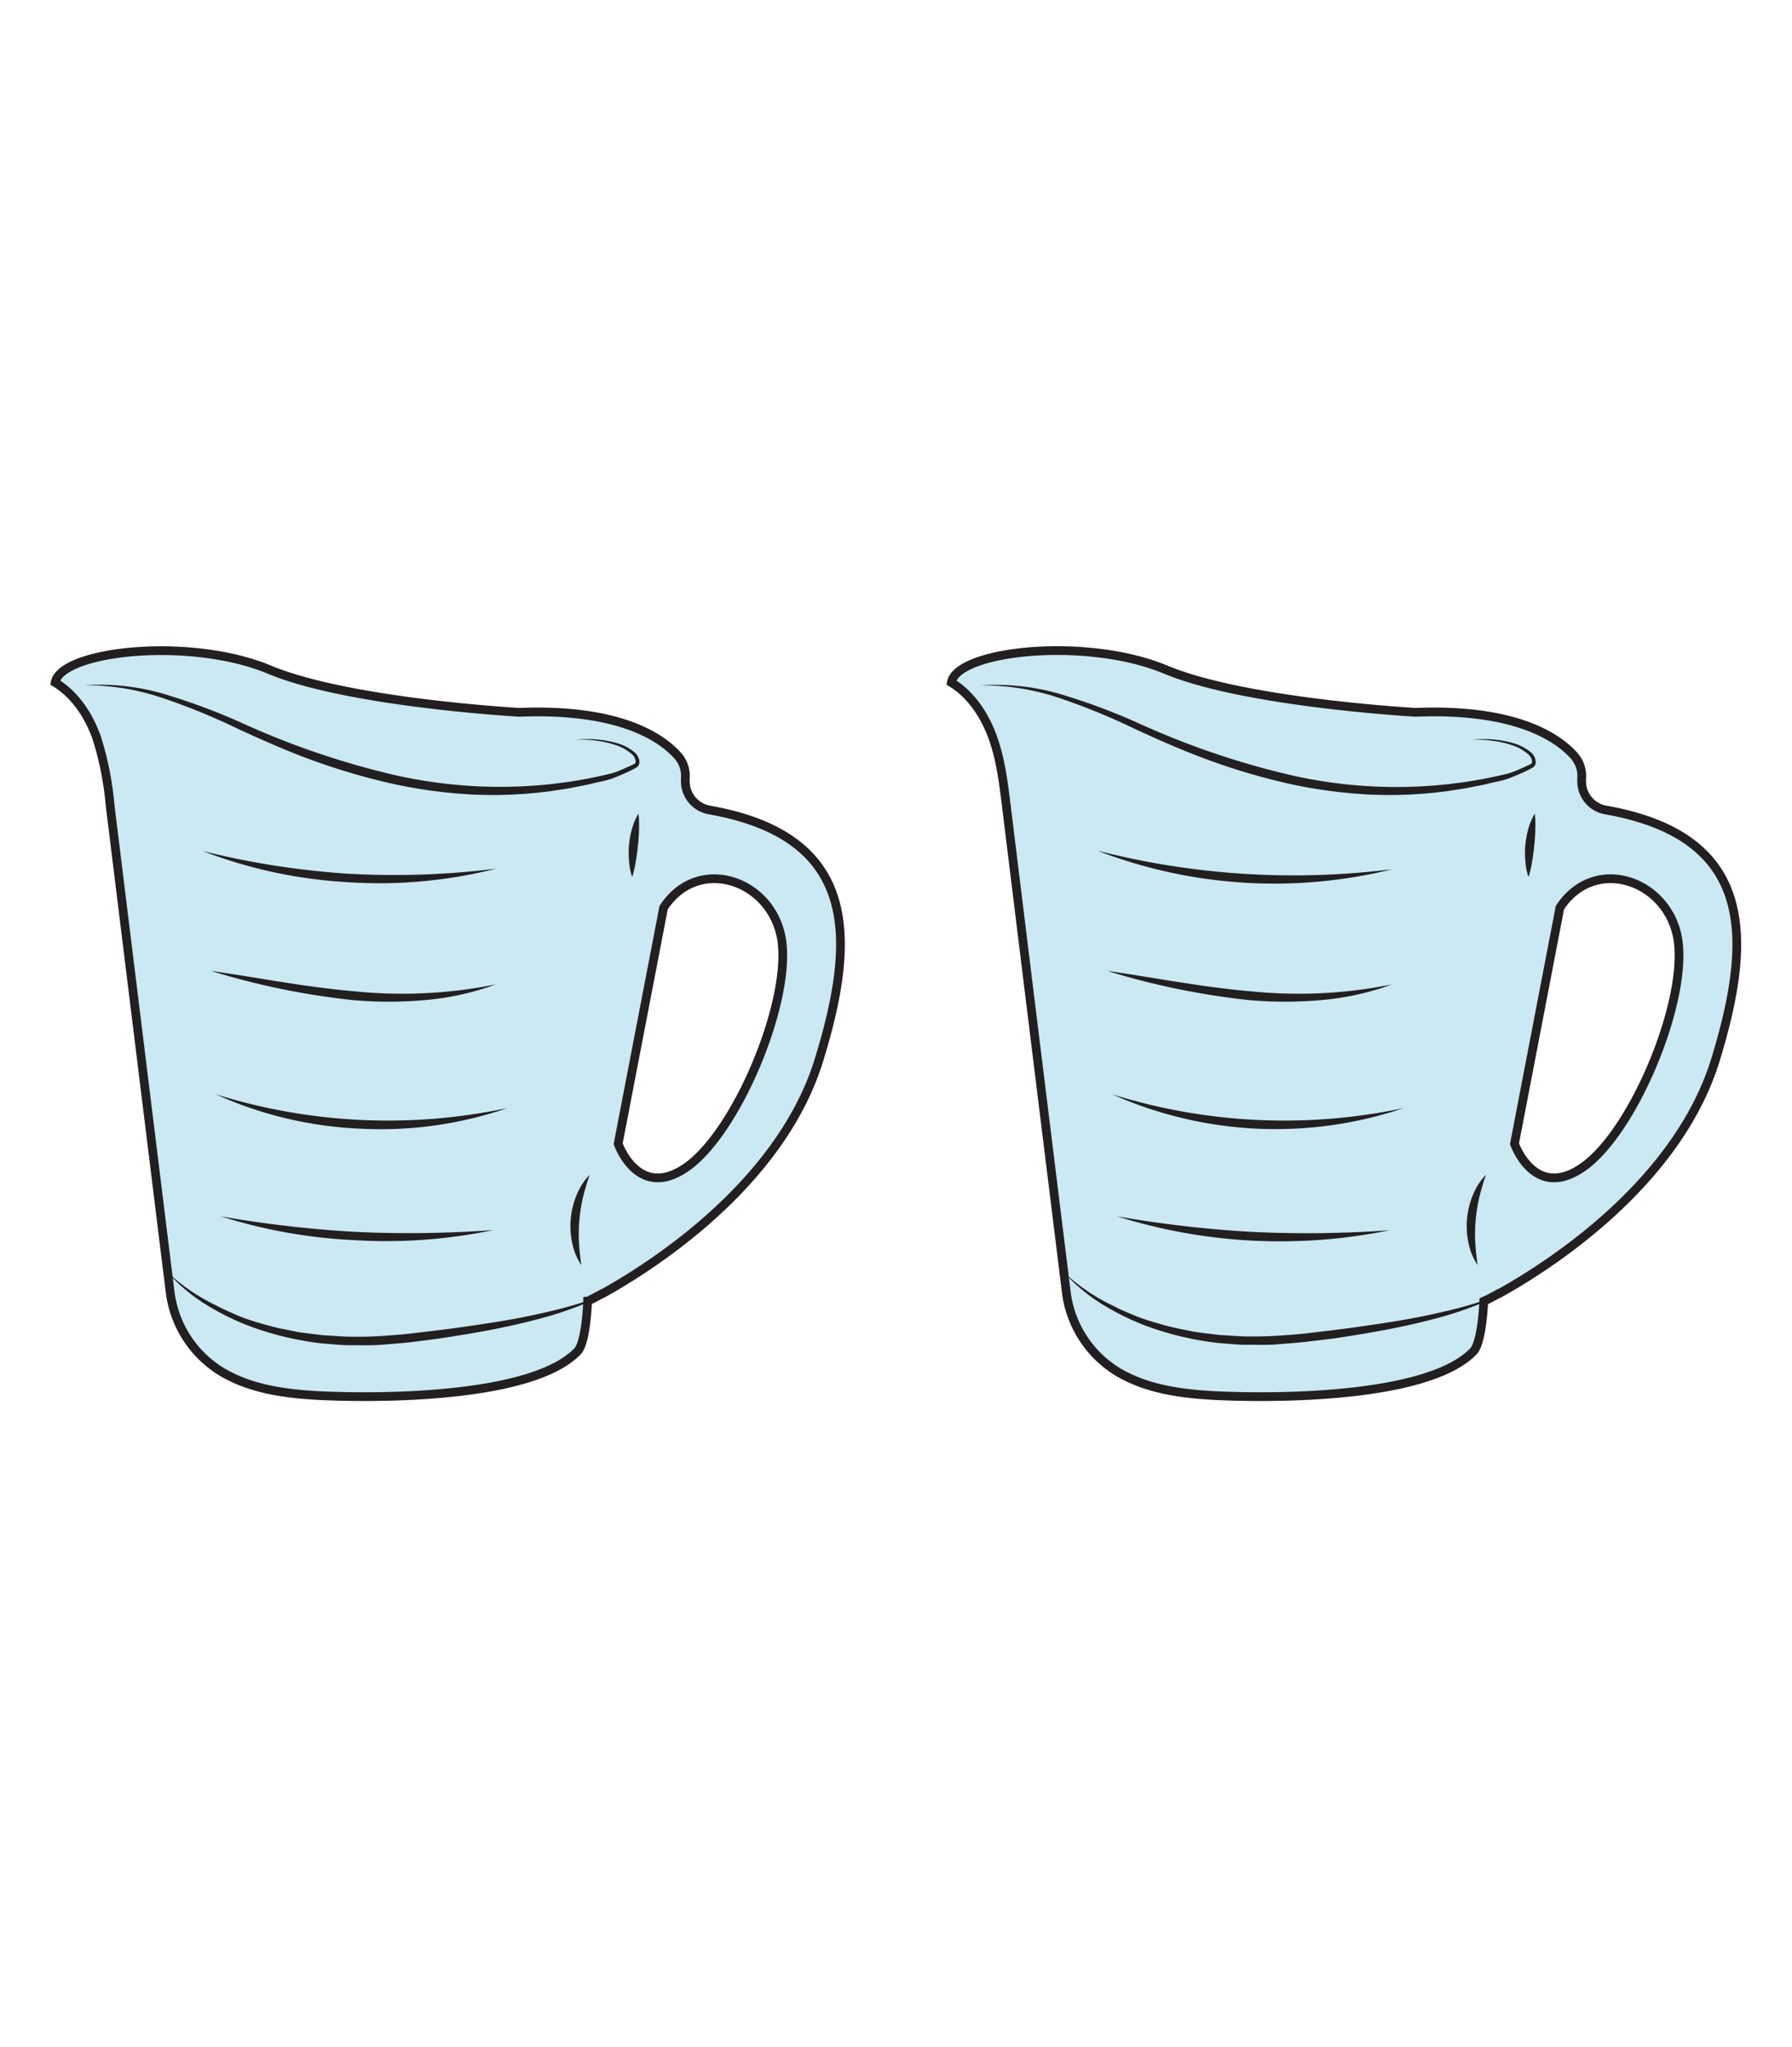 <svg id="Layer_1" data-name="Layer 1" xmlns="http://www.w3.org/2000/svg" viewBox="0 0 352.77 402.77"><defs><style>.cls-1{fill:#cae9f2;stroke:#231f20;stroke-miterlimit:10;stroke-width:1.72px;}.cls-2{fill:#231f20;}</style></defs><path class="cls-1" d="M139.68,159.36a5.75,5.75,0,0,1-4.77-5.66c0-.17,0-.35,0-.54a6,6,0,0,0-1.45-4.44c-3.12-3.53-11.34-9.37-31.23-8.58,0,0-33.53-1.86-49.18-8.39S12,128,10.86,134.28c3.91,2.38,6.56,6.42,8.13,10.72a61.32,61.32,0,0,1,2.68,13.41q5.67,46,11.35,92c.16,1.23.3,2.46.46,3.69A21.46,21.46,0,0,0,44,270.1c5.76,3.3,12.57,4.16,19.19,4.48,11.75.56,41.57.49,50.48-8.7,1.76-1.81,2-9.88,2-9.88a4.48,4.48,0,0,0,.41-.2l0,0c.51-.25,1.42-.71,2.63-1.38l.06,0c9-5,34.9-21.16,42.49-46C168.56,184.59,169.11,164.56,139.68,159.36Zm-4.33,70.13c-9.68,6.95-13.66-4.47-13.66-4.47l8.95-46.45c7-10.68,22.1-5.21,23.35,7.21S145,222.53,135.35,229.49Z"/><path class="cls-2" d="M113.3,145.54a21.1,21.1,0,0,1,7.94.61,9.28,9.28,0,0,1,3.64,1.83,2.67,2.67,0,0,1,1,2,1.51,1.51,0,0,1-.2.63,1.42,1.42,0,0,1-.52.45,10,10,0,0,1-.9.49c-1.22.59-2.43,1.11-3.7,1.59s-2.61.66-3.92,1-2.61.54-3.91.81-2.64.43-4,.65a84.84,84.84,0,0,1-16,.7,96.48,96.48,0,0,1-15.88-2.2,129.48,129.48,0,0,1-15.36-4.53c-5-1.81-9.91-4-14.71-6.21a127.29,127.29,0,0,0-14.67-6,47.33,47.33,0,0,0-15.57-2.55,45.3,45.3,0,0,1,15.81,1.74,125.57,125.57,0,0,1,15,5.56,160.07,160.07,0,0,0,29.9,10.27,94,94,0,0,0,31.36,1.87c1.3-.17,2.61-.31,3.91-.52s2.6-.43,3.9-.69,2.61-.55,3.82-.85,2.47-.92,3.66-1.44a8.58,8.58,0,0,0,.86-.41,1.37,1.37,0,0,0,.26-.16.66.66,0,0,0,.12-.3,2.08,2.08,0,0,0-.72-1.47,8.71,8.71,0,0,0-3.33-1.86,19.07,19.07,0,0,0-3.84-.85A21.81,21.81,0,0,0,113.3,145.54Z"/><path class="cls-2" d="M125.69,160.06a21.51,21.51,0,0,1,.1,3.19c0,1.05-.11,2.08-.21,3.1s-.23,2.06-.41,3.08a20,20,0,0,1-.72,3.12,12.19,12.19,0,0,1-.62-3.17,18,18,0,0,1,0-3.2,17.79,17.79,0,0,1,.59-3.13A12.49,12.49,0,0,1,125.69,160.06Z"/><path class="cls-2" d="M116.07,231.13c-.5,1.5-.95,2.93-1.29,4.39a32.15,32.15,0,0,0-.81,8.82c.07,1.5.25,3,.47,4.56a12.31,12.31,0,0,1-1.8-4.38,15.91,15.91,0,0,1,.87-9.41A12.35,12.35,0,0,1,116.07,231.13Z"/><path class="cls-2" d="M39.89,167.43a162.69,162.69,0,0,0,28.73,4.47,162.57,162.57,0,0,0,29.07-1,93.81,93.81,0,0,1-29.17,2.66A94,94,0,0,1,39.89,167.43Z"/><path class="cls-2" d="M41.49,191c9.4,1.35,18.68,3.2,28.05,4a92.71,92.71,0,0,0,28.09-1.34,53.76,53.76,0,0,1-13.93,3.09,79.53,79.53,0,0,1-14.31,0A147.46,147.46,0,0,1,41.49,191Z"/><path class="cls-2" d="M42.46,215.28A113.55,113.55,0,0,0,99.89,218a76.64,76.64,0,0,1-29,4.05A76.81,76.81,0,0,1,42.46,215.28Z"/><path class="cls-2" d="M43.47,239.3a228.11,228.11,0,0,0,26.73,3.07A228,228,0,0,0,97.1,242a102.67,102.67,0,0,1-27,2A103.35,103.35,0,0,1,43.47,239.3Z"/><path class="cls-2" d="M32.9,250.23a38,38,0,0,0,9.23,6.4c.84.4,1.66.85,2.52,1.23L47.23,259a55.92,55.92,0,0,0,5.33,1.7c1.79.54,3.63.86,5.46,1.23.91.22,1.84.29,2.76.42l2.78.34c1.86.08,3.72.28,5.59.29s3.73,0,5.59-.12,3.73-.26,5.6-.44l5.6-.67c3.74-.46,7.47-1,11.18-1.58s7.42-1.29,11.08-2.17c1.83-.41,3.65-.9,5.44-1.45a25.51,25.51,0,0,0,5.2-2.17,22.08,22.08,0,0,1-5,2.6c-1.77.68-3.57,1.3-5.39,1.84-3.64,1.05-7.33,1.92-11,2.65s-7.46,1.33-11.2,1.9l-5.63.72c-1.89.2-3.8.33-5.7.49s-3.81.05-5.72.08-3.81-.22-5.72-.35a60.27,60.27,0,0,1-11.2-2.34,49.43,49.43,0,0,1-10.47-4.56A35.2,35.2,0,0,1,32.9,250.23Z"/><path class="cls-1" d="M316.13,159.36a5.73,5.73,0,0,1-4.77-5.66c0-.17,0-.35,0-.54a6,6,0,0,0-1.45-4.44c-3.12-3.53-11.34-9.37-31.23-8.58,0,0-33.53-1.86-49.18-8.39s-41.1-3.8-42.22,2.53c3.9,2.38,6.55,6.42,8.12,10.72s2.13,8.87,2.69,13.41q5.65,46,11.35,92l.45,3.69a21.47,21.47,0,0,0,10.48,16c5.76,3.3,12.56,4.16,19.18,4.48,11.76.56,41.57.49,50.49-8.7,1.75-1.81,2.05-9.88,2.05-9.88l.41-.2.05,0c.51-.25,1.41-.71,2.62-1.38l.07,0c9-5,34.89-21.16,42.49-46C345,184.59,345.55,164.56,316.13,159.36Zm-4.33,70.13c-9.68,6.95-13.66-4.47-13.66-4.47l8.94-46.45c7-10.68,22.1-5.21,23.35,7.21S321.49,222.53,311.8,229.49Z"/><path class="cls-2" d="M289.75,145.54a21.12,21.12,0,0,1,7.94.61,9.41,9.41,0,0,1,3.64,1.83,2.7,2.7,0,0,1,1,2,1.21,1.21,0,0,1-.71,1.08,10.11,10.11,0,0,1-.91.49c-1.21.59-2.43,1.11-3.7,1.59s-2.6.66-3.91,1-2.61.54-3.92.81-2.64.43-3.95.65a84.88,84.88,0,0,1-16,.7,96.6,96.6,0,0,1-15.89-2.2A129.32,129.32,0,0,1,238,149.56c-5-1.81-9.92-4-14.71-6.21a127.44,127.44,0,0,0-14.68-6A47.24,47.24,0,0,0,193,134.84a45.27,45.27,0,0,1,15.81,1.74,124.3,124.3,0,0,1,15,5.56,160.16,160.16,0,0,0,29.91,10.27,93.9,93.9,0,0,0,31.35,1.87c1.31-.17,2.62-.31,3.92-.52s2.6-.43,3.89-.69,2.62-.55,3.83-.85,2.46-.92,3.66-1.44c.29-.13.59-.26.86-.41a1.93,1.93,0,0,0,.26-.16.77.77,0,0,0,.11-.3,2.07,2.07,0,0,0-.71-1.47,8.86,8.86,0,0,0-3.33-1.86,19.22,19.22,0,0,0-3.84-.85A21.86,21.86,0,0,0,289.75,145.54Z"/><path class="cls-2" d="M302.14,160.06a20.2,20.2,0,0,1,.09,3.19c0,1.05-.1,2.08-.2,3.1s-.23,2.06-.41,3.08a21.23,21.23,0,0,1-.72,3.12,12.19,12.19,0,0,1-.62-3.17,17.1,17.1,0,0,1,0-3.2,16.93,16.93,0,0,1,.59-3.13A12.09,12.09,0,0,1,302.14,160.06Z"/><path class="cls-2" d="M292.52,231.13c-.51,1.5-.95,2.93-1.3,4.39a32.15,32.15,0,0,0-.81,8.82c.08,1.5.25,3,.47,4.56a12.31,12.31,0,0,1-1.8-4.38,16.25,16.25,0,0,1-.28-4.77,16,16,0,0,1,1.15-4.64A12.22,12.22,0,0,1,292.52,231.13Z"/><path class="cls-2" d="M216.34,167.43A155.69,155.69,0,0,0,274.13,171a96.84,96.84,0,0,1-57.79-3.52Z"/><path class="cls-2" d="M217.93,191c9.4,1.35,18.68,3.2,28.06,4a92.64,92.64,0,0,0,28.08-1.34,53.78,53.78,0,0,1-13.92,3.09,79.64,79.64,0,0,1-14.32,0A147.62,147.62,0,0,1,217.93,191Z"/><path class="cls-2" d="M218.91,215.28A113.55,113.55,0,0,0,276.34,218a78.93,78.93,0,0,1-57.43-2.73Z"/><path class="cls-2" d="M219.92,239.3a228.18,228.18,0,0,0,26.72,3.07,227.93,227.93,0,0,0,26.9-.33,107.23,107.23,0,0,1-53.62-2.74Z"/><path class="cls-2" d="M209.35,250.23a37.78,37.78,0,0,0,9.22,6.4c.85.4,1.67.85,2.52,1.23l2.59,1.09a55,55,0,0,0,5.33,1.7c1.79.54,3.63.86,5.45,1.23.91.22,1.85.29,2.77.42l2.77.34c1.87.08,3.73.28,5.59.29s3.74,0,5.6-.12,3.72-.26,5.59-.44l5.61-.67c3.74-.46,7.46-1,11.18-1.58s7.41-1.29,11.07-2.17c1.84-.41,3.65-.9,5.45-1.45a25.42,25.42,0,0,0,5.19-2.17,21.67,21.67,0,0,1-5,2.6c-1.77.68-3.56,1.3-5.38,1.84-3.64,1.05-7.34,1.92-11.05,2.65s-7.46,1.33-11.21,1.9L257,264c-1.88.2-3.79.33-5.69.49s-3.82.05-5.72.08-3.82-.22-5.72-.35a60.1,60.1,0,0,1-11.2-2.34,49,49,0,0,1-10.47-4.56A35,35,0,0,1,209.35,250.23Z"/></svg>